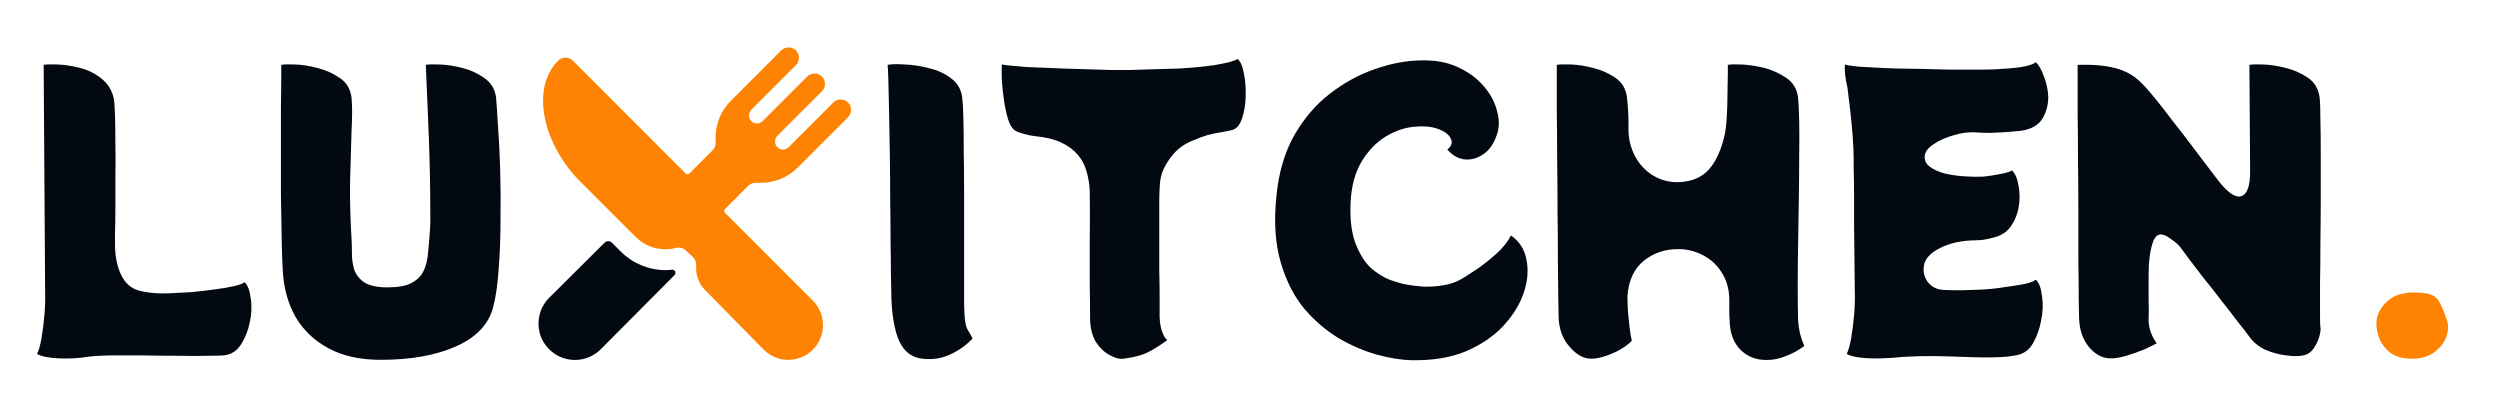 <svg width="270" height="45" viewBox="0 0 270 45" fill="none" xmlns="http://www.w3.org/2000/svg">
<path d="M26.404 30.48C26.749 30.771 26.974 31.353 27.08 32.227C27.212 33.075 27.172 33.962 26.961 34.889C26.802 35.657 26.51 36.398 26.087 37.113C25.663 37.802 25.107 38.212 24.418 38.345C24.153 38.398 23.544 38.424 22.591 38.424C21.637 38.451 20.512 38.451 19.214 38.424C17.943 38.424 16.645 38.411 15.321 38.385C14.024 38.385 12.858 38.385 11.826 38.385C10.819 38.411 10.104 38.451 9.681 38.504C8.595 38.689 7.482 38.755 6.344 38.702C5.231 38.649 4.45 38.49 4 38.226C4.185 37.855 4.344 37.299 4.477 36.557C4.609 35.789 4.715 34.955 4.794 34.055C4.874 33.154 4.9 32.294 4.874 31.473L4.715 7.002C5.006 6.95 5.51 6.936 6.225 6.963C6.966 6.989 7.747 7.108 8.568 7.32C9.469 7.532 10.276 7.929 10.991 8.512C11.707 9.095 12.143 9.836 12.302 10.737C12.355 11.028 12.395 11.611 12.421 12.484C12.448 13.332 12.461 14.338 12.461 15.504C12.488 16.669 12.488 17.86 12.461 19.079C12.461 20.297 12.461 21.436 12.461 22.495C12.461 23.554 12.448 24.415 12.421 25.077C12.421 25.739 12.421 26.07 12.421 26.07C12.395 27.076 12.501 27.99 12.739 28.811C12.978 29.605 13.322 30.228 13.772 30.678C14.116 31.022 14.54 31.261 15.043 31.393C15.546 31.526 16.169 31.618 16.91 31.671C17.228 31.698 17.718 31.698 18.38 31.671C19.069 31.645 19.823 31.605 20.644 31.552C21.465 31.473 22.273 31.38 23.068 31.274C23.889 31.168 24.604 31.049 25.213 30.916C25.822 30.784 26.219 30.638 26.404 30.48Z" fill="#030911"/>
<path d="M53.579 10.578C53.632 11.187 53.698 12.18 53.778 13.557C53.884 14.908 53.963 16.47 54.016 18.244C54.069 20.019 54.082 21.846 54.056 23.726C54.056 25.58 53.99 27.341 53.857 29.01C53.751 30.678 53.553 32.068 53.261 33.181C52.785 35.008 51.461 36.412 49.289 37.392C47.117 38.371 44.39 38.861 41.106 38.861C38.908 38.861 37.041 38.451 35.505 37.63C33.969 36.809 32.777 35.683 31.93 34.253C31.108 32.797 30.645 31.128 30.539 29.248C30.486 28.321 30.446 27.143 30.42 25.713C30.393 24.256 30.367 22.694 30.34 21.025C30.34 19.33 30.34 17.662 30.34 16.02C30.34 14.378 30.34 12.882 30.34 11.531C30.367 10.154 30.38 9.055 30.38 8.234C30.38 7.413 30.38 7.002 30.38 7.002C30.672 6.95 31.175 6.936 31.89 6.963C32.631 6.989 33.399 7.108 34.194 7.32C35.094 7.532 35.915 7.89 36.657 8.393C37.425 8.896 37.862 9.624 37.968 10.578C38.047 11.372 38.047 12.564 37.968 14.153C37.915 15.715 37.862 17.516 37.809 19.555C37.782 21.568 37.835 23.66 37.968 25.832C37.994 26.282 38.007 26.798 38.007 27.381C38.007 27.964 38.087 28.533 38.246 29.089C38.431 29.645 38.788 30.109 39.318 30.48C39.874 30.85 40.722 31.036 41.861 31.036C42.999 31.036 43.86 30.877 44.443 30.559C45.052 30.241 45.489 29.804 45.754 29.248C46.018 28.692 46.177 28.043 46.23 27.302C46.31 26.56 46.376 25.765 46.429 24.918C46.482 24.362 46.495 23.541 46.468 22.455C46.468 21.369 46.455 20.151 46.429 18.801C46.402 17.45 46.363 16.086 46.31 14.709C46.257 13.332 46.204 12.061 46.151 10.896C46.098 9.73 46.058 8.79 46.032 8.075C46.005 7.36 45.992 7.002 45.992 7.002C46.283 6.95 46.786 6.936 47.501 6.963C48.243 6.989 49.024 7.108 49.845 7.32C50.745 7.532 51.566 7.903 52.308 8.433C53.05 8.936 53.473 9.651 53.579 10.578Z" fill="#030911"/>
<path d="M99.358 38.702C98.219 38.49 97.411 37.722 96.935 36.398C96.484 35.074 96.259 33.432 96.259 31.473C96.259 31.234 96.246 30.638 96.22 29.685C96.22 28.732 96.206 27.553 96.18 26.149C96.18 24.72 96.167 23.183 96.14 21.541C96.14 19.9 96.127 18.258 96.1 16.616C96.074 14.974 96.047 13.464 96.021 12.087C95.995 10.684 95.968 9.532 95.942 8.631C95.915 7.731 95.888 7.188 95.862 7.003C96.259 6.923 96.868 6.91 97.689 6.963C98.537 6.989 99.411 7.122 100.311 7.36C101.238 7.572 102.046 7.943 102.734 8.472C103.423 8.975 103.82 9.677 103.926 10.578C103.979 11.001 104.019 11.73 104.045 12.762C104.072 13.769 104.085 14.974 104.085 16.377C104.111 17.755 104.125 19.224 104.125 20.787C104.125 22.349 104.125 23.898 104.125 25.434C104.125 26.944 104.125 28.348 104.125 29.645C104.125 30.916 104.125 31.989 104.125 32.863C104.151 33.71 104.178 34.227 104.204 34.412C104.257 34.968 104.363 35.379 104.522 35.644C104.681 35.882 104.853 36.187 105.038 36.557C104.376 37.272 103.555 37.855 102.575 38.305C101.596 38.755 100.523 38.888 99.358 38.702Z" fill="#030911"/>
<path d="M133.661 6.367C133.979 6.632 134.204 7.148 134.337 7.916C134.496 8.684 134.562 9.518 134.535 10.419C134.509 11.293 134.376 12.087 134.138 12.802C133.9 13.491 133.556 13.901 133.105 14.034C132.92 14.087 132.536 14.166 131.953 14.272C131.397 14.351 130.881 14.457 130.404 14.59C129.954 14.722 129.358 14.947 128.616 15.265C127.875 15.583 127.239 16.046 126.71 16.655C126.286 17.159 125.942 17.688 125.677 18.244C125.412 18.774 125.266 19.463 125.24 20.31C125.213 20.654 125.2 21.303 125.2 22.257C125.2 23.183 125.2 24.269 125.2 25.514C125.2 26.732 125.2 27.937 125.2 29.129C125.227 30.321 125.24 31.34 125.24 32.188C125.24 33.035 125.24 33.538 125.24 33.697C125.213 34.492 125.293 35.167 125.478 35.723C125.664 36.279 125.862 36.61 126.074 36.716C125.412 37.219 124.75 37.643 124.088 37.987C123.452 38.332 122.539 38.583 121.347 38.742C120.897 38.795 120.394 38.663 119.837 38.345C119.281 38.053 118.791 37.59 118.368 36.955C117.97 36.292 117.759 35.485 117.732 34.531C117.732 33.578 117.719 32.36 117.692 30.877C117.692 29.367 117.692 27.738 117.692 25.991C117.719 24.216 117.719 22.442 117.692 20.668C117.666 19.9 117.547 19.171 117.335 18.483C117.149 17.794 116.832 17.198 116.381 16.695C115.931 16.166 115.335 15.729 114.594 15.384C113.852 15.04 112.925 14.815 111.813 14.709C111.522 14.682 111.125 14.603 110.621 14.471C110.118 14.338 109.774 14.206 109.589 14.073C109.297 13.861 109.059 13.464 108.874 12.882C108.688 12.273 108.543 11.611 108.437 10.896C108.331 10.154 108.251 9.426 108.198 8.711C108.172 7.996 108.172 7.413 108.198 6.963C108.304 6.989 108.596 7.029 109.072 7.082C109.575 7.135 110.171 7.188 110.86 7.241C111.548 7.267 112.224 7.294 112.886 7.32C113.362 7.347 113.998 7.373 114.792 7.4C115.613 7.426 116.487 7.453 117.414 7.479C118.341 7.506 119.215 7.532 120.036 7.559C120.857 7.559 121.532 7.559 122.062 7.559C122.777 7.532 123.611 7.506 124.565 7.479C125.518 7.453 126.432 7.426 127.306 7.4C128.206 7.347 128.921 7.294 129.451 7.241C129.98 7.188 130.536 7.122 131.119 7.042C131.728 6.936 132.258 6.83 132.708 6.724C133.185 6.592 133.503 6.473 133.661 6.367Z" fill="#030911"/>
<path d="M161.673 14.51C161.356 15.49 160.866 16.205 160.204 16.655C159.542 17.106 158.853 17.291 158.138 17.212C157.423 17.106 156.814 16.748 156.311 16.139C156.761 15.795 156.893 15.424 156.708 15.027C156.549 14.603 156.139 14.259 155.477 13.994C154.814 13.703 153.967 13.597 152.934 13.676C151.875 13.729 150.802 14.073 149.717 14.709C148.657 15.345 147.77 16.258 147.055 17.45C146.34 18.642 145.943 20.125 145.863 21.899C145.784 23.726 145.969 25.209 146.419 26.348C146.87 27.487 147.426 28.361 148.088 28.97C148.776 29.553 149.465 29.976 150.153 30.241C150.842 30.48 151.398 30.638 151.822 30.718C152.378 30.824 153.014 30.903 153.729 30.956C154.47 30.983 155.212 30.93 155.953 30.797C156.695 30.665 157.33 30.44 157.86 30.122C158.337 29.831 158.933 29.447 159.648 28.97C160.363 28.467 161.051 27.911 161.713 27.302C162.375 26.692 162.865 26.07 163.183 25.434C164.083 26.044 164.64 26.904 164.851 28.017C165.09 29.129 164.997 30.321 164.573 31.592C164.15 32.863 163.408 34.068 162.349 35.207C161.316 36.319 159.965 37.233 158.297 37.948C156.629 38.636 154.656 38.954 152.378 38.901C151.319 38.874 150.101 38.676 148.723 38.305C147.373 37.934 146.009 37.352 144.632 36.557C143.255 35.736 141.997 34.664 140.858 33.34C139.746 31.989 138.898 30.321 138.316 28.334C137.733 26.348 137.574 24.004 137.839 21.303C138.077 18.734 138.713 16.523 139.746 14.669C140.805 12.816 142.089 11.306 143.599 10.141C145.135 8.949 146.75 8.062 148.445 7.479C150.167 6.87 151.809 6.552 153.371 6.526C154.934 6.473 156.284 6.711 157.423 7.241C158.588 7.771 159.528 8.459 160.243 9.306C160.958 10.127 161.435 11.015 161.673 11.968C161.938 12.895 161.938 13.742 161.673 14.51Z" fill="#030911"/>
<path d="M194.193 34.531C194.219 35.008 194.285 35.498 194.391 36.001C194.524 36.504 194.683 36.955 194.868 37.352C194.762 37.458 194.484 37.643 194.034 37.908C193.584 38.173 193.041 38.411 192.405 38.623C191.769 38.835 191.094 38.914 190.379 38.861C189.346 38.782 188.486 38.358 187.797 37.59C187.135 36.796 186.804 35.789 186.804 34.571C186.777 34.306 186.764 34.028 186.764 33.737C186.764 33.446 186.764 33.075 186.764 32.625C186.791 31.459 186.552 30.453 186.049 29.605C185.546 28.732 184.871 28.07 184.023 27.619C183.176 27.143 182.249 26.904 181.243 26.904C179.786 26.904 178.528 27.341 177.469 28.215C176.436 29.089 175.867 30.36 175.761 32.029C175.761 32.267 175.774 32.717 175.8 33.379C175.853 34.041 175.92 34.703 175.999 35.365C176.078 36.028 176.158 36.504 176.237 36.796C175.946 37.113 175.509 37.444 174.926 37.789C174.344 38.106 173.735 38.358 173.099 38.544C172.464 38.729 171.907 38.782 171.431 38.702C170.716 38.57 170.027 38.093 169.365 37.272C168.703 36.451 168.359 35.432 168.332 34.214C168.332 33.975 168.319 33.313 168.293 32.227C168.293 31.115 168.279 29.738 168.253 28.096C168.253 26.454 168.24 24.693 168.213 22.813C168.213 20.906 168.2 19.026 168.173 17.172C168.173 15.318 168.16 13.623 168.134 12.087C168.134 10.551 168.134 9.32 168.134 8.393C168.134 7.466 168.134 7.003 168.134 7.003C168.425 6.95 168.928 6.936 169.643 6.963C170.385 6.989 171.166 7.108 171.987 7.32C172.887 7.532 173.708 7.89 174.45 8.393C175.191 8.896 175.615 9.624 175.721 10.578C175.774 11.028 175.814 11.518 175.84 12.047C175.867 12.577 175.88 13.041 175.88 13.438C175.88 13.809 175.88 13.994 175.88 13.994C175.88 15.027 176.118 15.993 176.595 16.894C177.072 17.768 177.72 18.456 178.541 18.959C179.389 19.463 180.302 19.701 181.282 19.674C182.686 19.622 183.772 19.171 184.54 18.324C185.308 17.476 185.877 16.245 186.248 14.63C186.354 14.179 186.433 13.544 186.486 12.723C186.539 11.875 186.566 11.015 186.566 10.141C186.592 9.267 186.605 8.525 186.605 7.916C186.605 7.307 186.605 7.003 186.605 7.003C186.897 6.95 187.373 6.936 188.035 6.963C188.697 6.989 189.399 7.082 190.141 7.241C191.068 7.426 191.942 7.784 192.763 8.313C193.61 8.817 194.087 9.571 194.193 10.578C194.246 11.081 194.285 11.889 194.312 13.001C194.338 14.113 194.338 15.411 194.312 16.894C194.312 18.35 194.299 19.913 194.272 21.581C194.246 23.223 194.219 24.865 194.193 26.507C194.166 28.122 194.153 29.632 194.153 31.036C194.153 32.413 194.166 33.578 194.193 34.531Z" fill="#030911"/>
<path d="M215.771 31.115C216.142 31.062 216.605 30.996 217.161 30.916C217.744 30.837 218.287 30.744 218.79 30.638C219.32 30.506 219.677 30.36 219.863 30.201C220.207 30.493 220.432 31.089 220.538 31.989C220.67 32.863 220.631 33.777 220.419 34.73C220.26 35.551 219.982 36.319 219.584 37.034C219.187 37.749 218.618 38.186 217.876 38.345C217.241 38.477 216.512 38.557 215.691 38.583C214.871 38.61 214.036 38.61 213.189 38.583C212.341 38.557 211.56 38.53 210.845 38.504C210.157 38.477 209.627 38.464 209.256 38.464C208.885 38.464 208.303 38.464 207.508 38.464C206.74 38.49 206.065 38.517 205.482 38.544C204.794 38.623 204.039 38.676 203.218 38.702C202.397 38.729 201.642 38.702 200.954 38.623C200.265 38.544 199.762 38.411 199.444 38.226C199.63 37.855 199.789 37.299 199.921 36.557C200.053 35.789 200.159 34.955 200.239 34.055C200.318 33.154 200.345 32.294 200.318 31.473L200.239 24.203V20.826C200.239 19.873 200.226 19.079 200.199 18.443C200.199 17.808 200.199 17.463 200.199 17.41C200.199 16.536 200.159 15.596 200.08 14.59C200 13.584 199.908 12.63 199.802 11.73C199.696 10.803 199.603 10.048 199.524 9.465C199.418 9.015 199.338 8.578 199.285 8.155C199.232 7.704 199.219 7.307 199.246 6.963C199.431 7.042 199.934 7.122 200.755 7.201C201.603 7.254 202.583 7.307 203.695 7.36C203.774 7.36 204.158 7.373 204.847 7.4C205.535 7.4 206.383 7.413 207.389 7.439C208.422 7.466 209.481 7.492 210.567 7.519C211.679 7.519 212.686 7.519 213.586 7.519C214.487 7.519 215.149 7.506 215.572 7.479C216.658 7.426 217.572 7.347 218.313 7.241C219.081 7.108 219.598 6.936 219.863 6.724C220.18 6.989 220.472 7.492 220.736 8.234C221.028 8.949 221.187 9.704 221.213 10.498C221.213 11.266 221.028 11.995 220.657 12.683C220.313 13.345 219.677 13.795 218.75 14.034C218.406 14.113 217.863 14.179 217.122 14.232C216.407 14.285 215.705 14.325 215.016 14.351C214.354 14.351 213.877 14.338 213.586 14.312C212.765 14.232 211.918 14.325 211.044 14.59C210.17 14.828 209.428 15.159 208.819 15.583C208.21 15.98 207.892 16.417 207.866 16.894C207.839 17.344 208.025 17.715 208.422 18.006C208.819 18.297 209.336 18.536 209.971 18.721C210.633 18.88 211.335 18.986 212.077 19.039C212.818 19.092 213.52 19.105 214.182 19.079C214.712 19.026 215.321 18.933 216.009 18.801C216.698 18.668 217.122 18.536 217.28 18.403C217.625 18.695 217.863 19.238 217.995 20.032C218.154 20.826 218.154 21.648 217.995 22.495C217.863 23.183 217.598 23.819 217.201 24.402C216.804 24.984 216.248 25.381 215.533 25.593C214.976 25.752 214.5 25.858 214.103 25.911C213.705 25.938 213.507 25.951 213.507 25.951C211.944 25.951 210.62 26.229 209.534 26.785C208.475 27.315 207.892 27.95 207.786 28.692C207.68 29.328 207.813 29.91 208.184 30.44C208.581 30.969 209.15 31.261 209.892 31.314C210.395 31.34 211.031 31.353 211.799 31.353C212.593 31.327 213.361 31.3 214.103 31.274C214.871 31.221 215.427 31.168 215.771 31.115Z" fill="#030911"/>
<path d="M250.522 10.578C250.575 11.028 250.602 11.796 250.602 12.882C250.628 13.941 250.641 15.212 250.641 16.695C250.641 18.178 250.641 19.741 250.641 21.383C250.641 23.025 250.628 24.653 250.602 26.269C250.602 27.884 250.588 29.354 250.562 30.678C250.562 32.002 250.562 33.088 250.562 33.935C250.562 34.756 250.575 35.22 250.602 35.326C250.655 35.538 250.615 35.882 250.482 36.359C250.35 36.809 250.138 37.246 249.847 37.669C249.555 38.067 249.185 38.305 248.735 38.385C248.311 38.49 247.715 38.49 246.947 38.385C246.205 38.305 245.451 38.106 244.683 37.789C243.941 37.444 243.345 36.955 242.895 36.319C242.63 35.948 242.22 35.419 241.664 34.73C241.134 34.015 240.538 33.247 239.876 32.426C239.24 31.578 238.605 30.771 237.969 30.003C237.36 29.208 236.844 28.533 236.42 27.977C235.996 27.394 235.731 27.037 235.626 26.904C235.387 26.534 234.99 26.163 234.434 25.792C233.904 25.395 233.48 25.249 233.163 25.355C232.845 25.461 232.607 25.792 232.448 26.348C232.289 26.878 232.183 27.447 232.13 28.056C232.077 28.453 232.05 29.063 232.05 29.884C232.05 30.678 232.05 31.499 232.05 32.346C232.077 33.194 232.077 33.883 232.05 34.412C232.024 35.339 232.315 36.226 232.924 37.074C232.712 37.206 232.289 37.418 231.653 37.709C231.018 37.974 230.342 38.212 229.627 38.424C228.912 38.636 228.303 38.729 227.8 38.702C226.952 38.649 226.198 38.212 225.536 37.392C224.9 36.571 224.569 35.551 224.543 34.333C224.543 34.094 224.529 33.432 224.503 32.346C224.503 31.234 224.49 29.857 224.463 28.215C224.463 26.573 224.463 24.799 224.463 22.892C224.463 20.985 224.45 19.105 224.423 17.251C224.423 15.371 224.41 13.663 224.384 12.127C224.384 10.564 224.384 9.32 224.384 8.393C224.384 7.466 224.384 7.003 224.384 7.003C225.999 6.95 227.363 7.069 228.475 7.36C229.587 7.651 230.514 8.181 231.256 8.949C231.574 9.24 232.037 9.757 232.646 10.498C233.255 11.24 233.917 12.087 234.632 13.041C235.374 13.967 236.089 14.894 236.778 15.821C237.493 16.748 238.115 17.569 238.645 18.284C239.174 18.973 239.519 19.423 239.677 19.635C240.101 20.164 240.525 20.588 240.949 20.906C241.399 21.197 241.77 21.29 242.061 21.184C242.696 20.972 243.014 20.085 243.014 18.523L242.935 7.003C243.226 6.95 243.729 6.936 244.444 6.963C245.186 6.989 245.967 7.108 246.788 7.32C247.688 7.532 248.509 7.89 249.251 8.393C249.992 8.896 250.416 9.624 250.522 10.578Z" fill="#030911"/>
<path d="M82.173 19.746C82.913 19.748 83.645 19.603 84.328 19.32C85.01 19.037 85.63 18.622 86.152 18.098L91.566 12.687C91.994 12.259 92.033 11.562 91.626 11.113C91.523 11 91.399 10.909 91.26 10.846C91.122 10.782 90.972 10.748 90.819 10.744C90.667 10.74 90.516 10.768 90.374 10.824C90.233 10.881 90.104 10.966 89.996 11.073L85.171 15.896C85.009 16.057 84.789 16.148 84.56 16.148C84.331 16.148 84.112 16.057 83.95 15.896C83.613 15.559 83.631 14.991 83.967 14.655L88.772 9.851C88.879 9.743 88.964 9.615 89.02 9.473C89.077 9.332 89.104 9.18 89.101 9.028C89.097 8.876 89.062 8.726 88.999 8.587C88.936 8.449 88.845 8.325 88.732 8.222C88.529 8.038 88.263 7.936 87.988 7.938C87.677 7.938 87.378 8.062 87.158 8.282L82.358 13.082C82.196 13.243 81.976 13.334 81.747 13.334C81.518 13.334 81.298 13.243 81.136 13.082C80.8 12.745 80.818 12.177 81.154 11.841L85.958 7.038C86.066 6.931 86.151 6.802 86.207 6.661C86.264 6.519 86.291 6.368 86.287 6.216C86.284 6.063 86.249 5.913 86.186 5.775C86.123 5.636 86.032 5.512 85.919 5.41C85.715 5.225 85.45 5.123 85.175 5.125C84.864 5.125 84.565 5.249 84.345 5.47L78.934 10.88C78.41 11.401 77.994 12.021 77.711 12.704C77.428 13.387 77.284 14.12 77.286 14.859V15.438C77.286 15.586 77.257 15.732 77.2 15.869C77.144 16.006 77.061 16.13 76.956 16.234L74.452 18.739C74.426 18.765 74.395 18.786 74.361 18.8C74.327 18.814 74.29 18.821 74.253 18.821C74.216 18.821 74.18 18.814 74.146 18.8C74.112 18.786 74.081 18.765 74.054 18.739L61.871 6.554C61.66 6.344 61.375 6.225 61.078 6.225C60.78 6.224 60.494 6.341 60.283 6.55C59.218 7.606 58.649 9.096 58.649 10.858C58.642 13.769 60.172 17.116 62.642 19.583L68.65 25.591C69.504 26.443 70.661 26.922 71.868 26.922C72.252 26.922 72.635 26.873 73.007 26.776C73.101 26.751 73.197 26.739 73.294 26.738C73.576 26.738 73.848 26.845 74.055 27.037L74.856 27.777C75.062 27.988 75.179 28.271 75.179 28.567V28.956C75.177 29.842 75.525 30.692 76.148 31.322L82.479 37.761L82.486 37.768C83.188 38.47 84.141 38.865 85.135 38.865C86.129 38.865 87.082 38.47 87.785 37.767C88.487 37.065 88.882 36.111 88.882 35.118C88.882 34.124 88.487 33.171 87.784 32.468L78.294 22.977C78.267 22.951 78.247 22.92 78.233 22.886C78.218 22.852 78.211 22.815 78.211 22.778C78.211 22.741 78.218 22.705 78.233 22.671C78.247 22.637 78.267 22.605 78.294 22.579L80.797 20.076C80.902 19.971 81.026 19.888 81.162 19.831C81.299 19.775 81.445 19.746 81.593 19.746H82.173Z" fill="#FF8303"/>
<path d="M71.868 29.172C70.067 29.168 68.339 28.454 67.061 27.186L66.087 26.211C65.981 26.106 65.838 26.047 65.689 26.047C65.54 26.047 65.397 26.106 65.292 26.211L59.315 32.157C58.25 33.222 57.87 34.79 58.397 36.325C58.427 36.412 58.462 36.496 58.502 36.579C59.211 38.031 60.588 38.875 62.094 38.875C62.612 38.876 63.125 38.775 63.604 38.576C64.082 38.378 64.516 38.087 64.881 37.719L72.852 29.71C72.886 29.676 72.911 29.635 72.927 29.59C72.943 29.545 72.949 29.497 72.945 29.449V29.431C72.942 29.387 72.93 29.344 72.91 29.305C72.889 29.266 72.862 29.231 72.828 29.203C72.794 29.175 72.755 29.154 72.713 29.142C72.671 29.129 72.626 29.125 72.583 29.13C72.345 29.157 72.107 29.171 71.868 29.172V29.172Z" fill="#030911"/>
<path d="M260.479 38.742C259.525 38.742 258.757 38.53 258.175 38.106C257.592 37.656 257.182 37.113 256.943 36.478C256.705 35.842 256.612 35.233 256.665 34.651C256.745 33.883 257.129 33.181 257.817 32.545C258.506 31.91 259.446 31.592 260.638 31.592C261.459 31.592 262.068 31.658 262.465 31.79C262.889 31.923 263.22 32.201 263.458 32.624C263.696 33.048 263.961 33.684 264.253 34.531C264.464 35.14 264.438 35.776 264.173 36.438C263.935 37.074 263.498 37.617 262.862 38.067C262.227 38.517 261.432 38.742 260.479 38.742Z" fill="#FF8303"/>
</svg>
